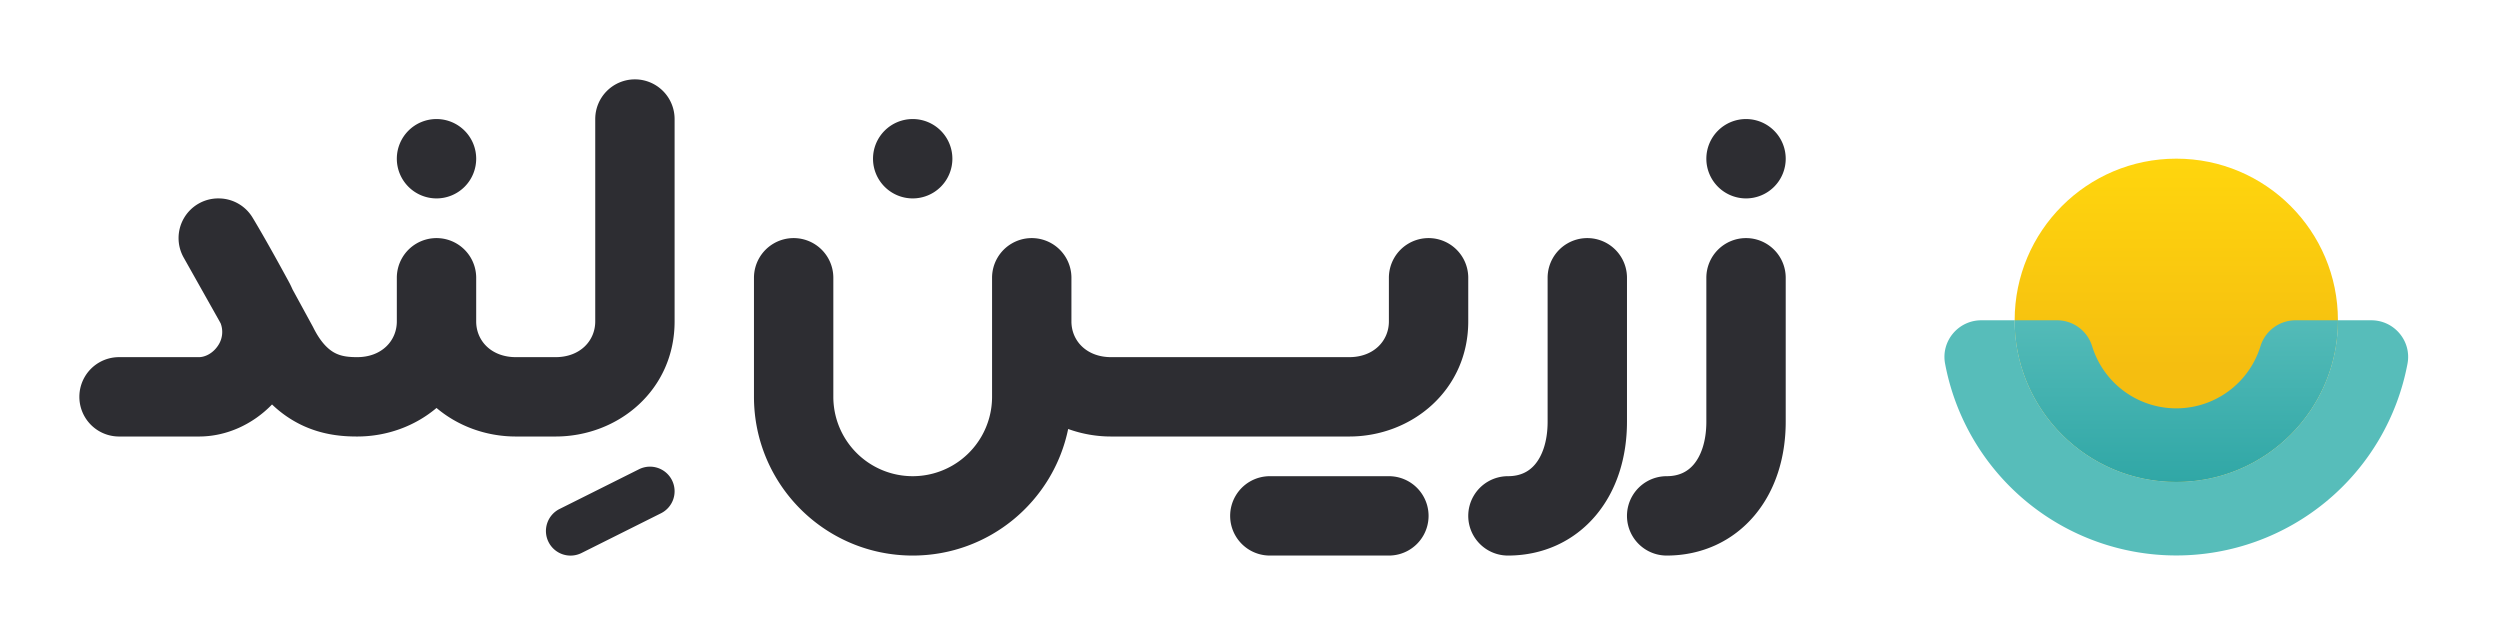 <svg id="Layer_1" data-name="Layer 1" xmlns="http://www.w3.org/2000/svg" xmlns:xlink="http://www.w3.org/1999/xlink" viewBox="0 0 3150 800">
  <defs>
    <style>
      .cls-1 {
        fill: none;
      }

      .cls-2 {
        clip-path: url(#clip-path);
      }

      .cls-3 {
        fill: url(#linear-gradient);
      }

      .cls-4 {
        fill: #57bdba;
      }

      .cls-5 {
        fill: url(#linear-gradient-2);
      }

      .cls-6 {
        fill: #2d2d32;
      }
    </style>
    <clipPath id="clip-path">
      <rect class="cls-1" x="2450" y="199.909" width="584.266" height="500"/>
    </clipPath>
    <linearGradient id="linear-gradient" x1="2742.129" y1="7031.325" x2="2742.129" y2="6765.427" gradientTransform="matrix(1, 0, 0, -1, 0, 7227.882)" gradientUnits="userSpaceOnUse">
      <stop offset="0" stop-color="#ffd60d"/>
      <stop offset="0.999" stop-color="#f5be10"/>
    </linearGradient>
    <linearGradient id="linear-gradient-2" x1="2742.129" y1="6846.456" x2="2742.129" y2="6620.731" gradientTransform="matrix(1, 0, 0, -1, 0, 7227.882)" gradientUnits="userSpaceOnUse">
      <stop offset="0" stop-color="#57bdba"/>
      <stop offset="1" stop-color="#30a7a6"/>
    </linearGradient>
  </defs>
  <g class="cls-2">
    <g>
      <path class="cls-3" d="M2945.782,403.558c0,112.477-91.172,203.657-203.649,203.657s-203.656-91.18-203.656-203.657,91.18-203.649,203.657-203.649S2945.782,291.081,2945.782,403.558Z"/>
      <path class="cls-4" d="M3033.479,458.109a296.429,296.429,0,0,1-582.691,0c-5.292-28.388,16.739-54.551,45.613-54.551h42.075c0,112.477,91.18,203.657,203.657,203.657s203.648-91.18,203.648-203.657h42.076C3016.74,403.558,3038.762,429.721,3033.479,458.109Z"/>
      <path class="cls-5" d="M2945.782,403.558c0,112.477-91.172,203.657-203.649,203.657s-203.656-91.18-203.656-203.657h53.322a46.253,46.253,0,0,1,44.246,32.559,110.976,110.976,0,0,0,212.177,0,46.235,46.235,0,0,1,44.238-32.559Z"/>
    </g>
  </g>
  <g>
    <path class="cls-6" d="M2200,300a49.999,49.999,0,0,0-50,50V531.25c0,26.31-7.4,43.795-15.785,53.78C2126.47,594.25,2115.63,600,2100,600a50,50,0,0,0,0,100c44.37,0,83.53-18.205,110.785-50.655C2237.4,617.66,2250,575.775,2250,531.25V350A49.999,49.999,0,0,0,2200,300Z"/>
    <path class="cls-6" d="M2050,350a50,50,0,0,0-100,0V531.25c0,26.31-7.4,43.795-15.785,53.78C1926.47,594.25,1915.63,600,1900,600a50,50,0,0,0,0,100c44.37,0,83.53-18.205,110.785-50.655C2037.4,617.66,2050,575.775,2050,531.25Z"/>
    <path class="cls-6" d="M2200.005,250A50,50,0,1,0,2150,199.998,50.057,50.057,0,0,0,2200.005,250Z"/>
    <path class="cls-6" d="M1750,600H1600a50,50,0,0,0,0,100h150a50,50,0,0,0,0-100Z"/>
    <path class="cls-6" d="M1850,350a50,50,0,0,0-100,0v55c0,24.304-18.955,45-50,45H1400c-31.045,0-50-20.696-50-45V350a50,50,0,0,0-100,0V500a100,100,0,0,1-200,0V350a50,50,0,0,0-100,0V500c0,110.455,89.545,200,200,200,96.575,0,177.162-68.454,195.892-159.486A158.335,158.335,0,0,0,1400,550h300c79.41,0,150-58.847,150-145Z"/>
    <path class="cls-6" d="M1150.005,250A50,50,0,1,0,1100,199.998,50.057,50.057,0,0,0,1150.005,250Z"/>
    <path class="cls-6" d="M550.002,250A50,50,0,1,0,500,199.998,50.059,50.059,0,0,0,550.002,250Z"/>
    <path class="cls-6" d="M800,100a50,50,0,0,0-50,50V405c0,24.304-18.955,45-50,45H650c-31.045,0-50-20.696-50-45V350a50,50,0,0,0-100,0v55c0,24.303-18.954,45-50,45-11.009,0-19.454-1.066-27.094-4.803-6.716-3.285-17.404-10.888-28.14-32.469q-.42-.844-.871-1.671l-25.36-46.493c-1.024-2.328-2.098-4.657-3.266-6.986q-.351-.701-.726-1.391c-15.252-28.16-26.756-48.547-34.514-62.002-3.878-6.728-6.821-11.723-8.827-15.091-1.003-1.683-1.772-2.961-2.308-3.844-.268-.442-.476-.785-.627-1.032l-.182-.297-.079-.129-.008-.013-.003-.006s-.001,0-.32.197l-.003-.005.32-.197a49.945,49.945,0,0,0-41.289-23.744c-.134-.005-.269-.004-.402-.007-.499-.009-.998-.02-1.497-.014a49.997,49.997,0,0,0-43.382,74.511l44.841,79.716,1.774,3.253a30.5,30.5,0,0,1-3.199,27.778C268.351,445.243,258.32,450,250.719,450H150a50,50,0,0,0,0,100H250.719c34.962,0,68.053-15.565,92.042-40.388A143.24,143.24,0,0,0,378.969,535.03C406.954,548.715,433.51,550,450,550c37.459,0,72.95-13.099,100-35.976C577.05,536.901,612.542,550,650,550h50c79.41,0,150-58.847,150-145V150A50,50,0,0,0,800,100Z"/>
    <path class="cls-6" d="M846.721,605.129a31,31,0,0,0-41.591-13.863l-100,50A31,31,0,1,0,732.857,696.72l100-50A31.001,31.001,0,0,0,846.721,605.129Z"/>
  </g>
</svg>

